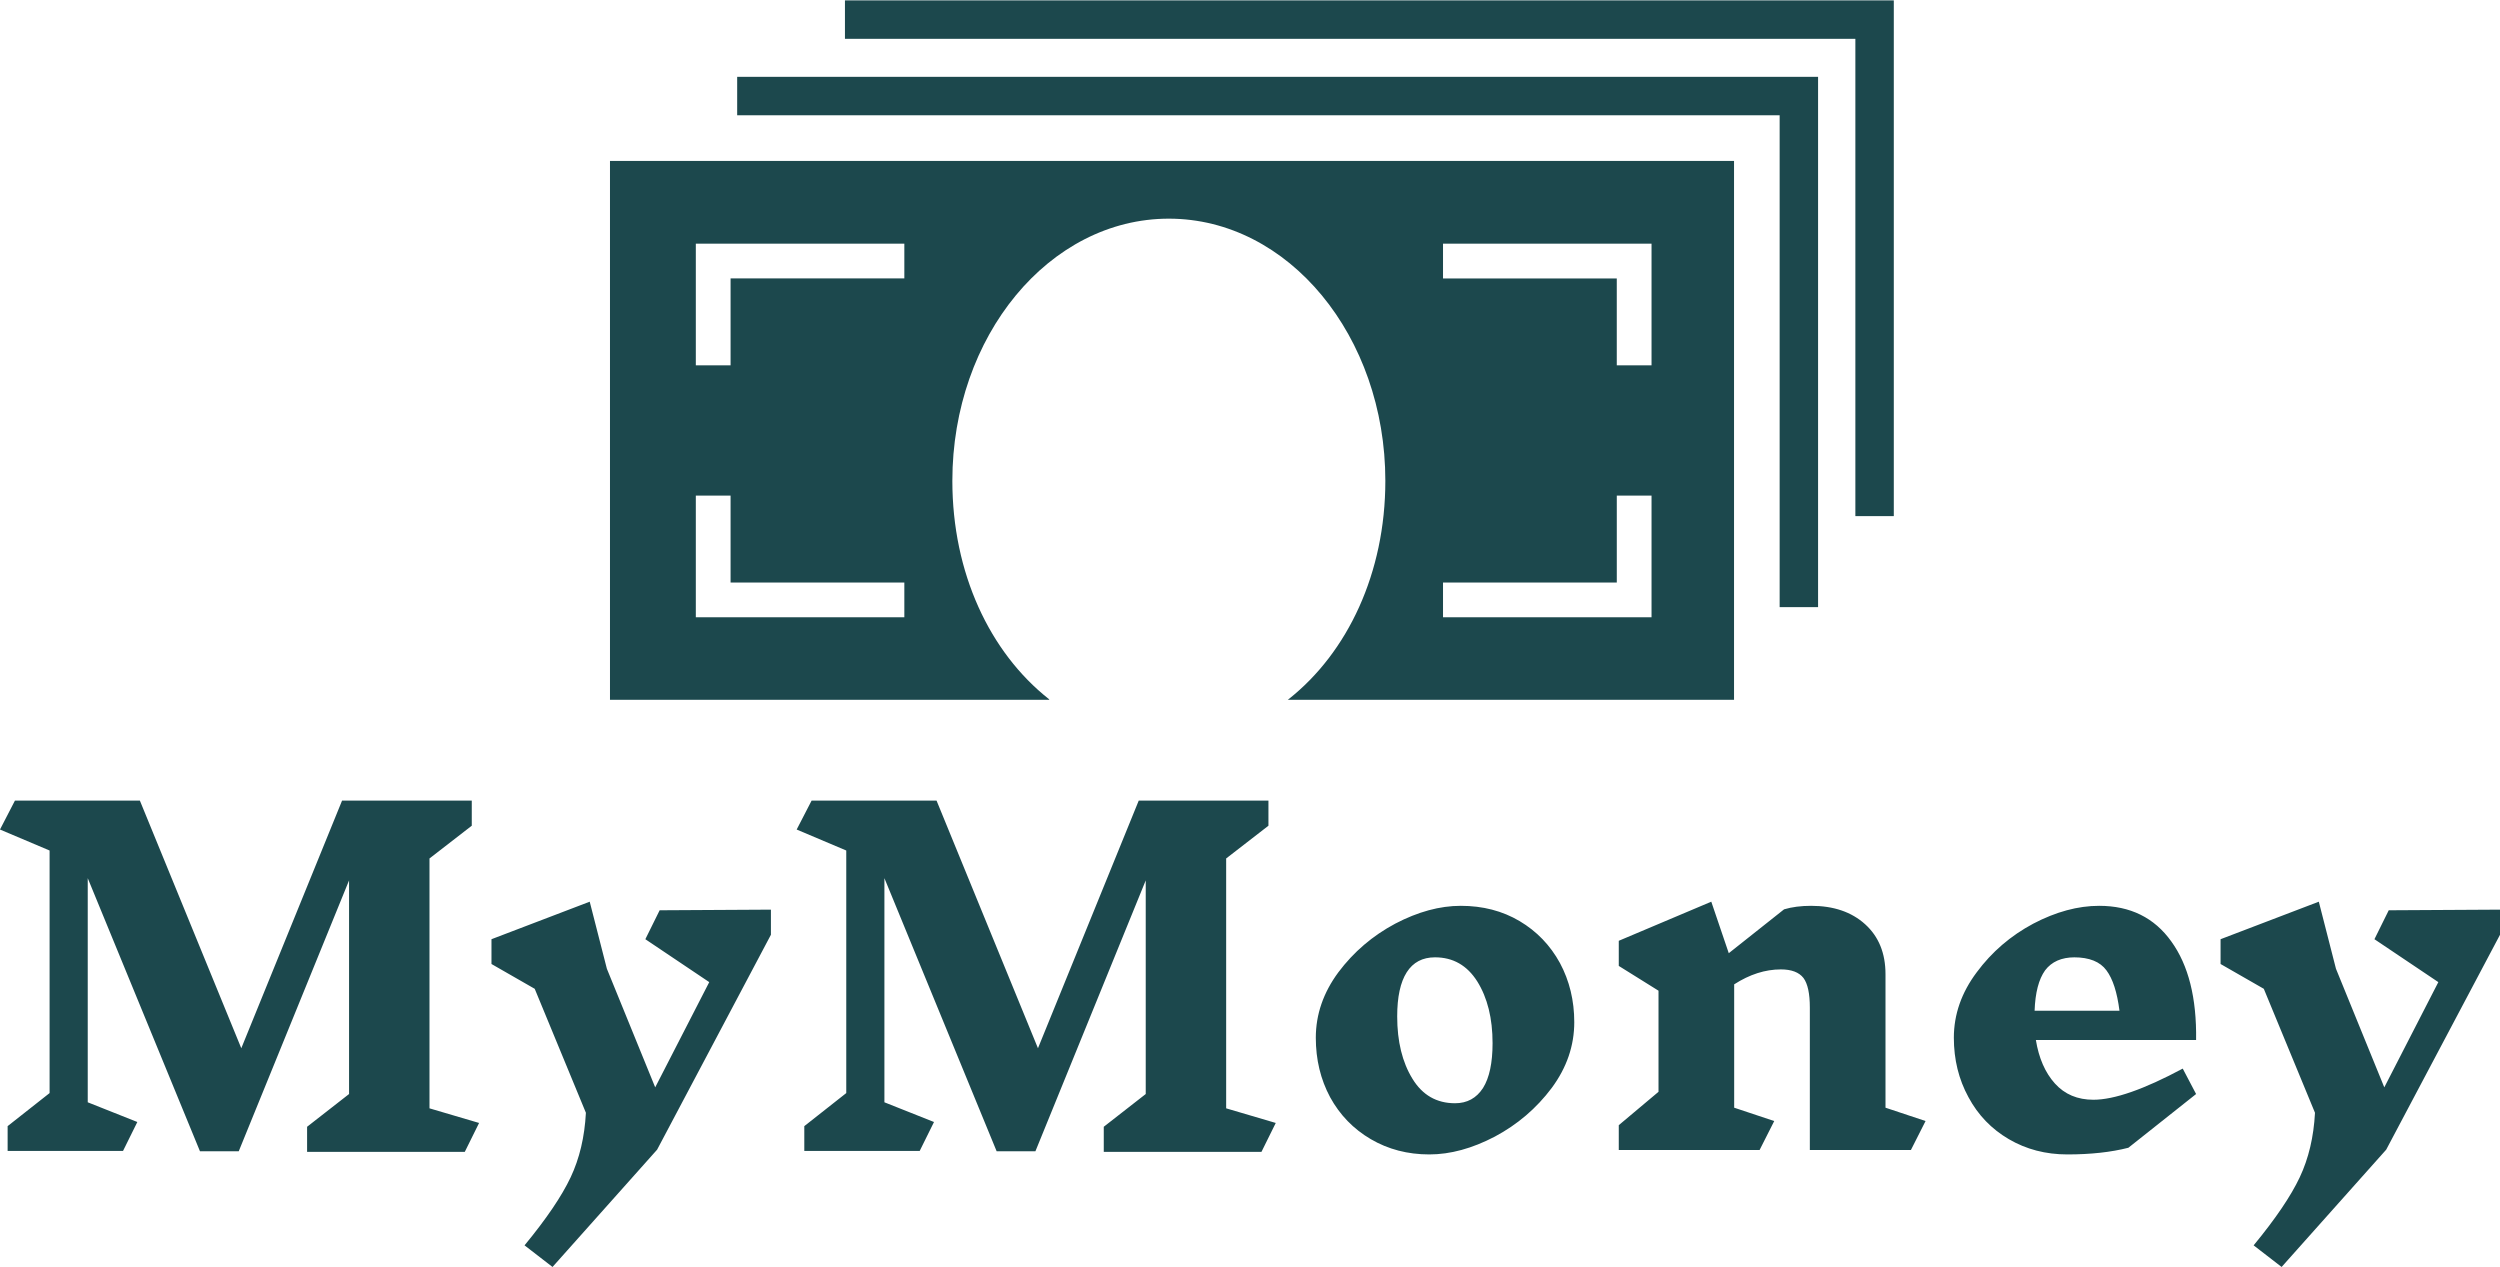 <svg data-v-423bf9ae="" xmlns="http://www.w3.org/2000/svg" viewBox="0 0 321.636 163" class="iconAbove"><!----><!----><!----><g data-v-423bf9ae="" id="9a6b1ed3-3e1f-4d30-9318-74edeb1a5b02" fill="#1C484D" transform="matrix(4.09,0,0,4.09,-1.759,51.303)"><path d="M15.50 22.78L15.05 23.69L10.09 23.69L10.09 22.90L11.41 21.87L11.41 15.15L7.94 23.67L6.72 23.67L3.19 15.08L3.19 22.13L4.75 22.75L4.30 23.66L0.67 23.66L0.67 22.88L1.99 21.84L1.99 14.21L0.43 13.55L0.90 12.64L4.83 12.64L8.02 20.43L11.19 12.64L15.27 12.64L15.27 13.43L13.94 14.46L13.94 22.32L15.50 22.78ZM24.68 16.07L24.68 16.86L21.10 23.62L17.81 27.31L16.93 26.63L16.93 26.63Q17.96 25.38 18.38 24.49L18.38 24.49L18.38 24.49Q18.80 23.60 18.86 22.46L18.86 22.46L17.25 18.56L15.89 17.78L15.89 17.00L18.98 15.82L19.52 17.93L21.04 21.66L22.74 18.35L20.73 17.00L21.18 16.09L24.68 16.07ZM40.56 22.78L40.11 23.69L35.15 23.69L35.15 22.90L36.47 21.87L36.47 15.15L33.00 23.67L31.78 23.67L28.25 15.08L28.25 22.13L29.81 22.75L29.36 23.66L25.73 23.66L25.73 22.88L27.05 21.84L27.05 14.21L25.49 13.55L25.96 12.64L29.89 12.64L33.08 20.43L36.25 12.64L40.33 12.64L40.33 13.43L39.00 14.46L39.00 22.32L40.56 22.78ZM46.38 15.95L46.38 15.95Q47.42 15.95 48.23 16.43L48.23 16.43L48.23 16.43Q49.04 16.91 49.50 17.75L49.50 17.75L49.50 17.75Q49.95 18.59 49.95 19.61L49.95 19.61L49.95 19.61Q49.95 20.72 49.24 21.68L49.24 21.68L49.24 21.68Q48.52 22.64 47.45 23.21L47.45 23.21L47.45 23.21Q46.38 23.77 45.39 23.77L45.39 23.77L45.39 23.77Q44.37 23.77 43.55 23.29L43.55 23.29L43.55 23.29Q42.73 22.81 42.27 21.97L42.27 21.97L42.27 21.97Q41.82 21.13 41.82 20.10L41.82 20.10L41.82 20.10Q41.82 19.00 42.53 18.04L42.53 18.04L42.53 18.04Q43.25 17.08 44.32 16.51L44.32 16.51L44.32 16.51Q45.39 15.95 46.38 15.95L46.38 15.95ZM45.57 17.57L45.57 17.57Q44.98 17.57 44.68 18.04L44.68 18.04L44.68 18.04Q44.38 18.51 44.38 19.43L44.38 19.43L44.38 19.43Q44.38 20.61 44.86 21.39L44.86 21.39L44.86 21.39Q45.33 22.16 46.20 22.16L46.20 22.16L46.20 22.16Q46.77 22.16 47.08 21.68L47.08 21.68L47.08 21.68Q47.38 21.20 47.38 20.27L47.38 20.27L47.38 20.27Q47.38 19.10 46.90 18.33L46.90 18.33L46.90 18.33Q46.42 17.57 45.57 17.57L45.57 17.57ZM61.00 22.72L60.54 23.63L57.36 23.63L57.36 19.15L57.36 19.15Q57.36 18.49 57.16 18.22L57.16 18.22L57.16 18.22Q56.95 17.95 56.45 17.95L56.45 17.95L56.45 17.95Q55.71 17.95 54.98 18.42L54.98 18.42L54.98 22.30L56.24 22.72L55.78 23.63L51.35 23.63L51.35 22.85L52.60 21.80L52.60 18.62L51.35 17.84L51.35 17.05L54.26 15.82L54.81 17.44L56.55 16.06L56.55 16.06Q56.92 15.95 57.40 15.95L57.40 15.95L57.40 15.95Q58.46 15.95 59.10 16.53L59.10 16.53L59.10 16.53Q59.74 17.11 59.74 18.10L59.74 18.10L59.74 22.30L61.00 22.72ZM66.46 15.95L66.46 15.95Q67.93 15.95 68.73 17.07L68.73 17.07L68.73 17.07Q69.54 18.19 69.51 20.17L69.51 20.17L64.47 20.17L64.47 20.17Q64.61 21.03 65.07 21.54L65.07 21.54L65.07 21.54Q65.53 22.05 66.28 22.05L66.28 22.05L66.28 22.05Q67.26 22.05 69.09 21.07L69.09 21.07L69.51 21.87L67.38 23.56L67.38 23.56Q66.56 23.77 65.46 23.77L65.46 23.77L65.46 23.77Q64.44 23.77 63.62 23.29L63.62 23.29L63.62 23.29Q62.80 22.81 62.35 21.97L62.35 21.97L62.35 21.97Q61.89 21.13 61.89 20.10L61.89 20.10L61.89 20.10Q61.89 19.00 62.61 18.04L62.61 18.04L62.61 18.04Q63.32 17.08 64.39 16.51L64.39 16.51L64.39 16.51Q65.46 15.95 66.46 15.95L66.46 15.95ZM65.69 17.57L65.69 17.57Q65.07 17.57 64.76 17.98L64.76 17.98L64.76 17.98Q64.46 18.40 64.43 19.25L64.43 19.25L67.10 19.25L67.10 19.25Q66.99 18.38 66.69 17.98L66.69 17.98L66.69 17.98Q66.39 17.57 65.67 17.57L65.67 17.57L65.69 17.57ZM79.07 16.07L79.07 16.86L75.49 23.62L72.20 27.31L71.32 26.63L71.32 26.63Q72.35 25.38 72.77 24.49L72.77 24.49L72.77 24.49Q73.19 23.60 73.25 22.46L73.25 22.46L71.64 18.56L70.28 17.78L70.28 17.00L73.37 15.82L73.91 17.93L75.43 21.66L77.13 18.35L75.12 17.00L75.57 16.09L79.07 16.07Z"></path></g><!----><g data-v-423bf9ae="" id="71d6dbec-dc23-4aca-b611-e2eee6cc0e8b" transform="matrix(1.653,0,0,1.653,78.346,-38.064)" stroke="none" fill="#1C484D"><path d="M94.106 70.281h-2.991V31.999H9.979v-2.992h84.127v41.274z"></path><path d="M100 63.197h-2.991V26.049H18.367v-2.992H100v40.14z"></path><path d="M52.889 77.452c4.61-3.641 7.537-9.837 7.537-16.998 0-11.271-7.546-20.408-16.85-20.408-9.306 0-16.85 9.137-16.85 20.408 0 7.159 2.902 13.337 7.508 16.979l.046.059H.079V35.554h87.486v41.938h-34.73l.054-.04zm28.255-6.384v-9.466H78.44v6.762H64.915v2.704h16.229zm-58.155 0v-2.704H9.465v-6.762H6.76v9.466h16.229zM81.144 51.46v-9.466H64.915v2.704h13.524v6.764l2.705-.002zm-71.679 0v-6.763h13.524v-2.705H6.76v9.467l2.705.001z"></path></g><!----></svg>